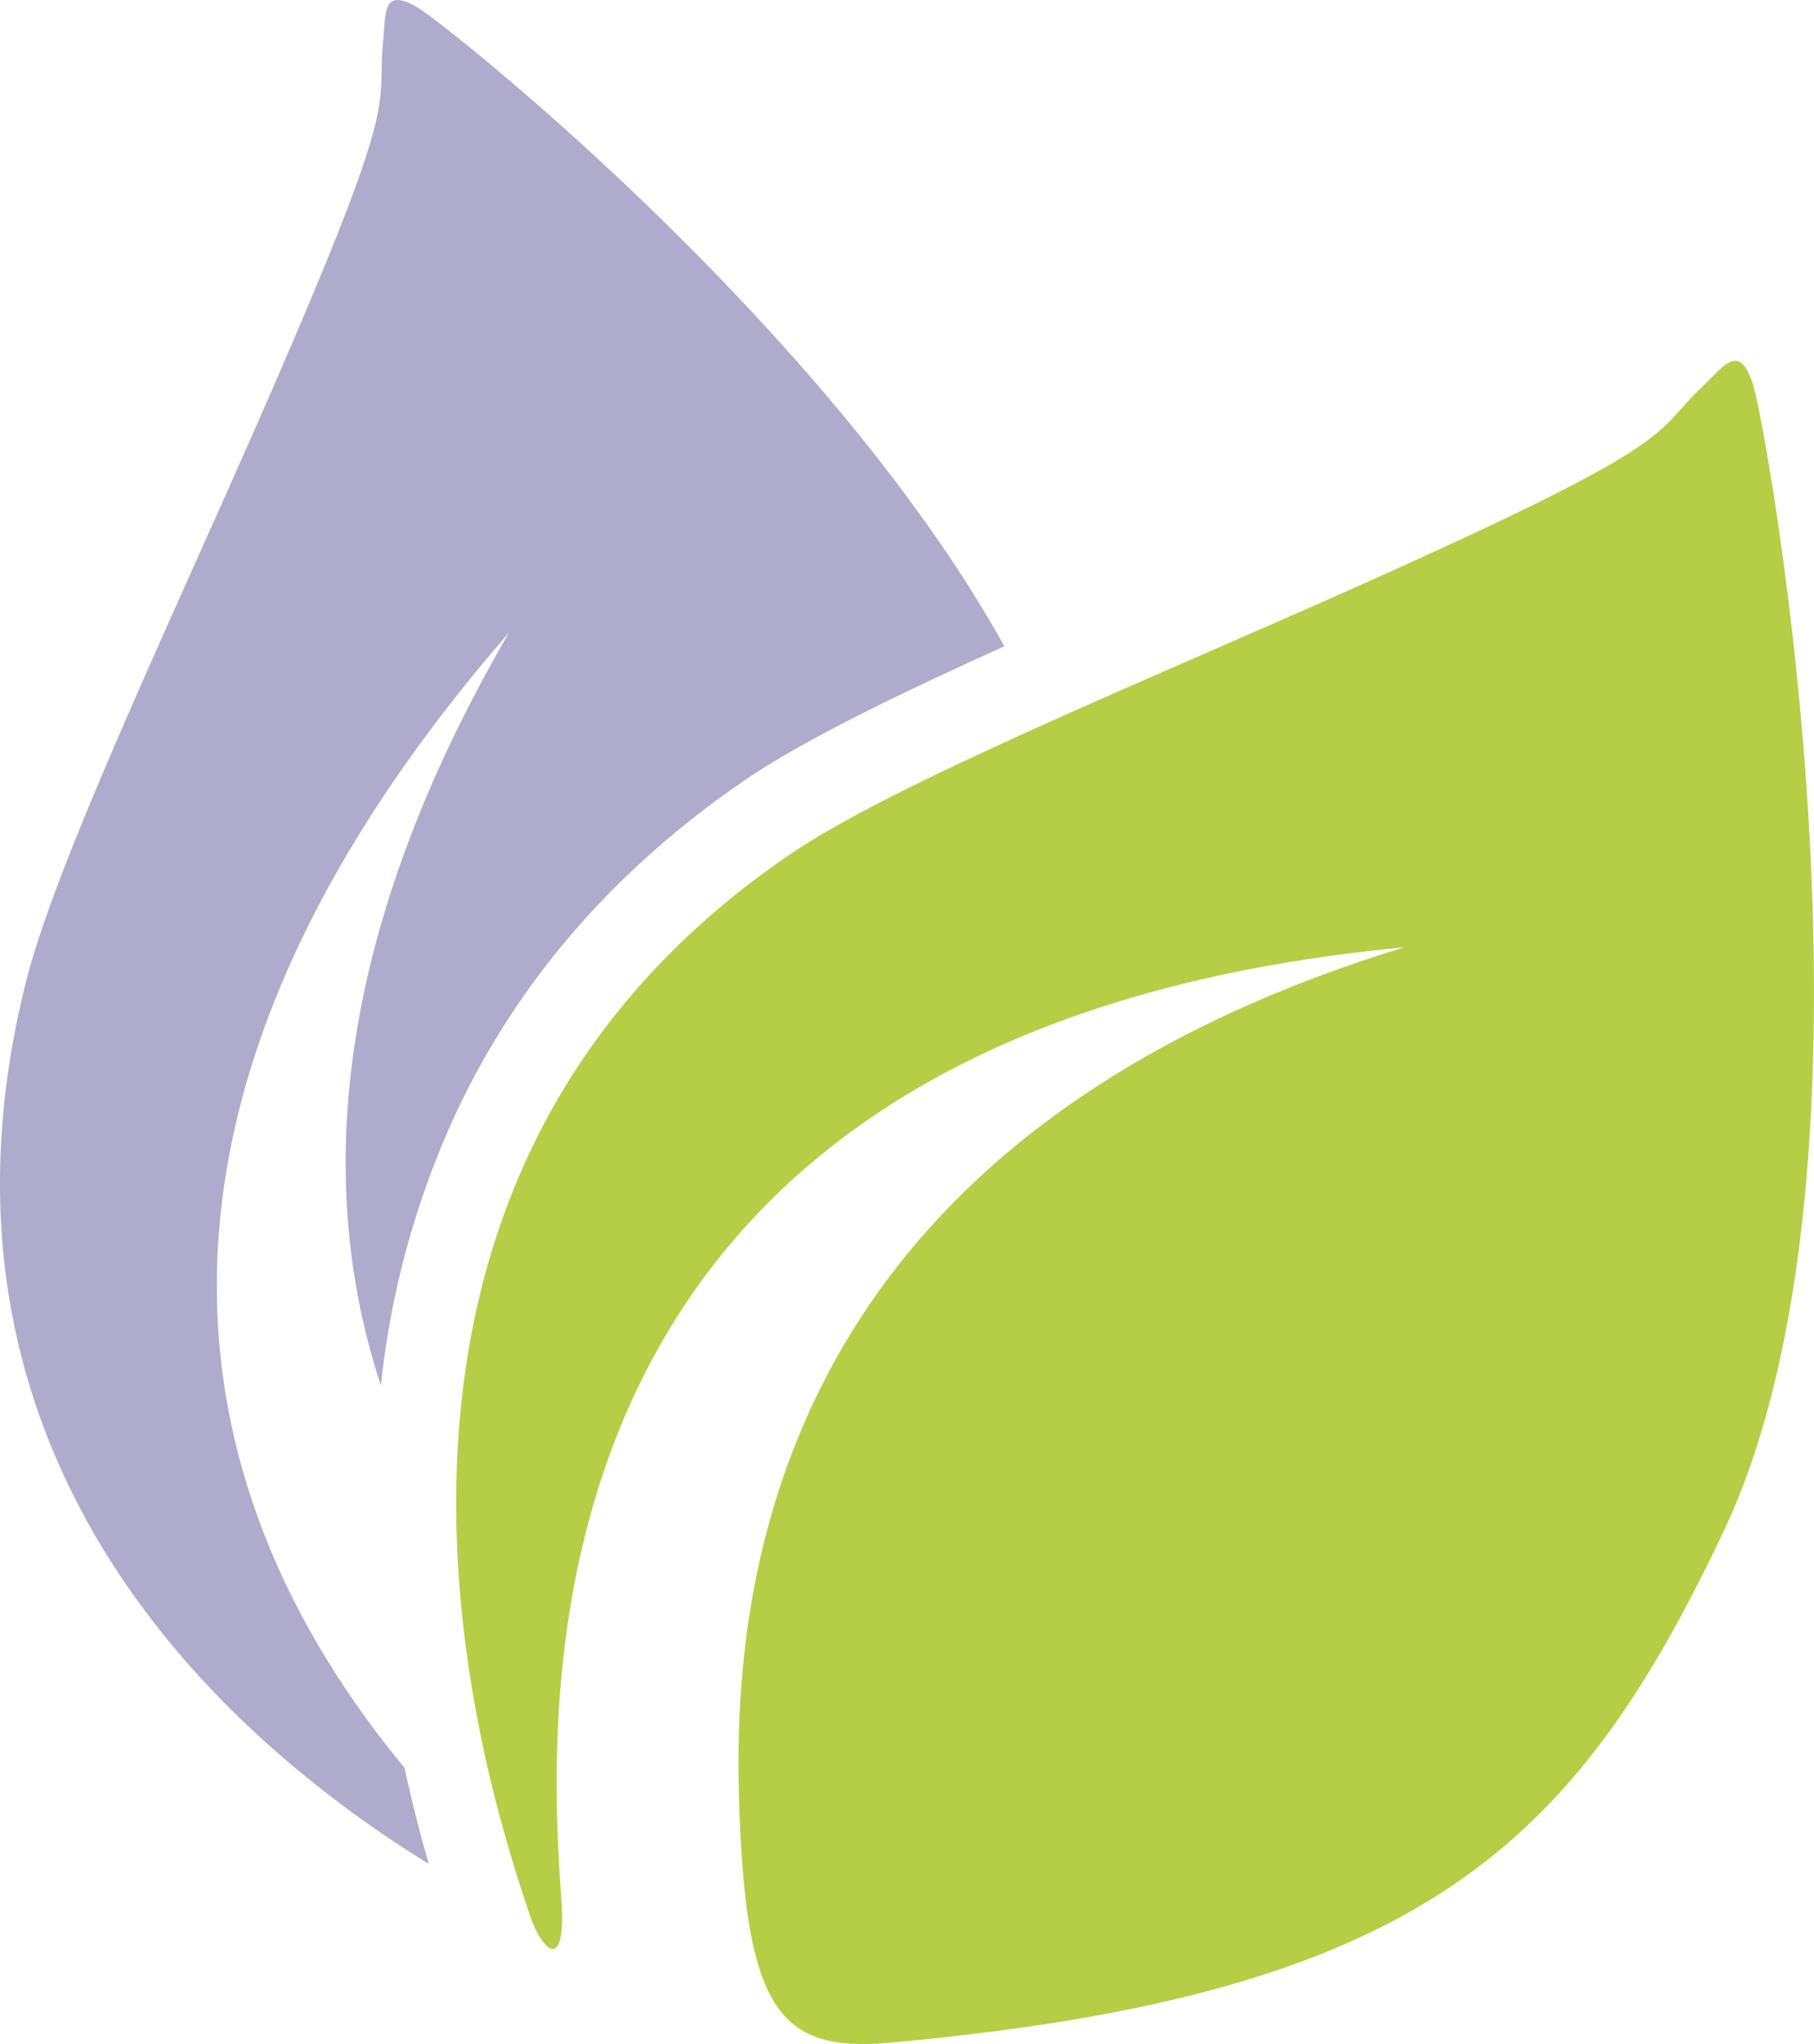 <svg xmlns="http://www.w3.org/2000/svg" viewBox="0 0 236.4 266.32"><defs><style>.cls-1{fill:#b5ce45;}.cls-2{fill:#afabcc;}</style></defs><g id="Layer_2" data-name="Layer 2"><g id="Layer_4" data-name="Layer 4"><path class="cls-1" d="M69.09,249.63c-5.4-16.12-31.36-93.85,33.82-138.3,13.7-9.35,47-22.86,74.54-35.18,42.73-19.12,37.5-19.31,44.62-26,2.6-2.45,4.62-5.64,6.4,0s19.11,101-3.92,149.51c-19.38,40.78-39.31,60.06-107.81,66.38-14.22,1.48-19.06-3.16-20.25-27.18S94.84,150.38,183,123.41C69.69,134.08,70.83,216.1,73.13,247,73.93,257.71,70.48,253.78,69.09,249.63Z"/><path class="cls-2" d="M130.89,84.2c-14.11,6.36-26.27,12.29-33.78,17.41C80.53,112.92,68,127.18,59.9,144a112,112,0,0,0-10.26,36.5c-7.71-23.38-7.88-55.83,16.7-98.09C5,153,31.13,204.16,52.73,230.32c1,4.71,2.12,8.93,3.15,12.5-20.55-12.68-69.19-49-52.43-115.16,4-15.68,19.11-47.4,30.93-74.42C52.73,11.3,49,14.69,49.94,5.24c.35-3.45-.14-7,4.48-4.26C58.33,3.31,107.75,42.52,130.89,84.2Z"/></g></g></svg>